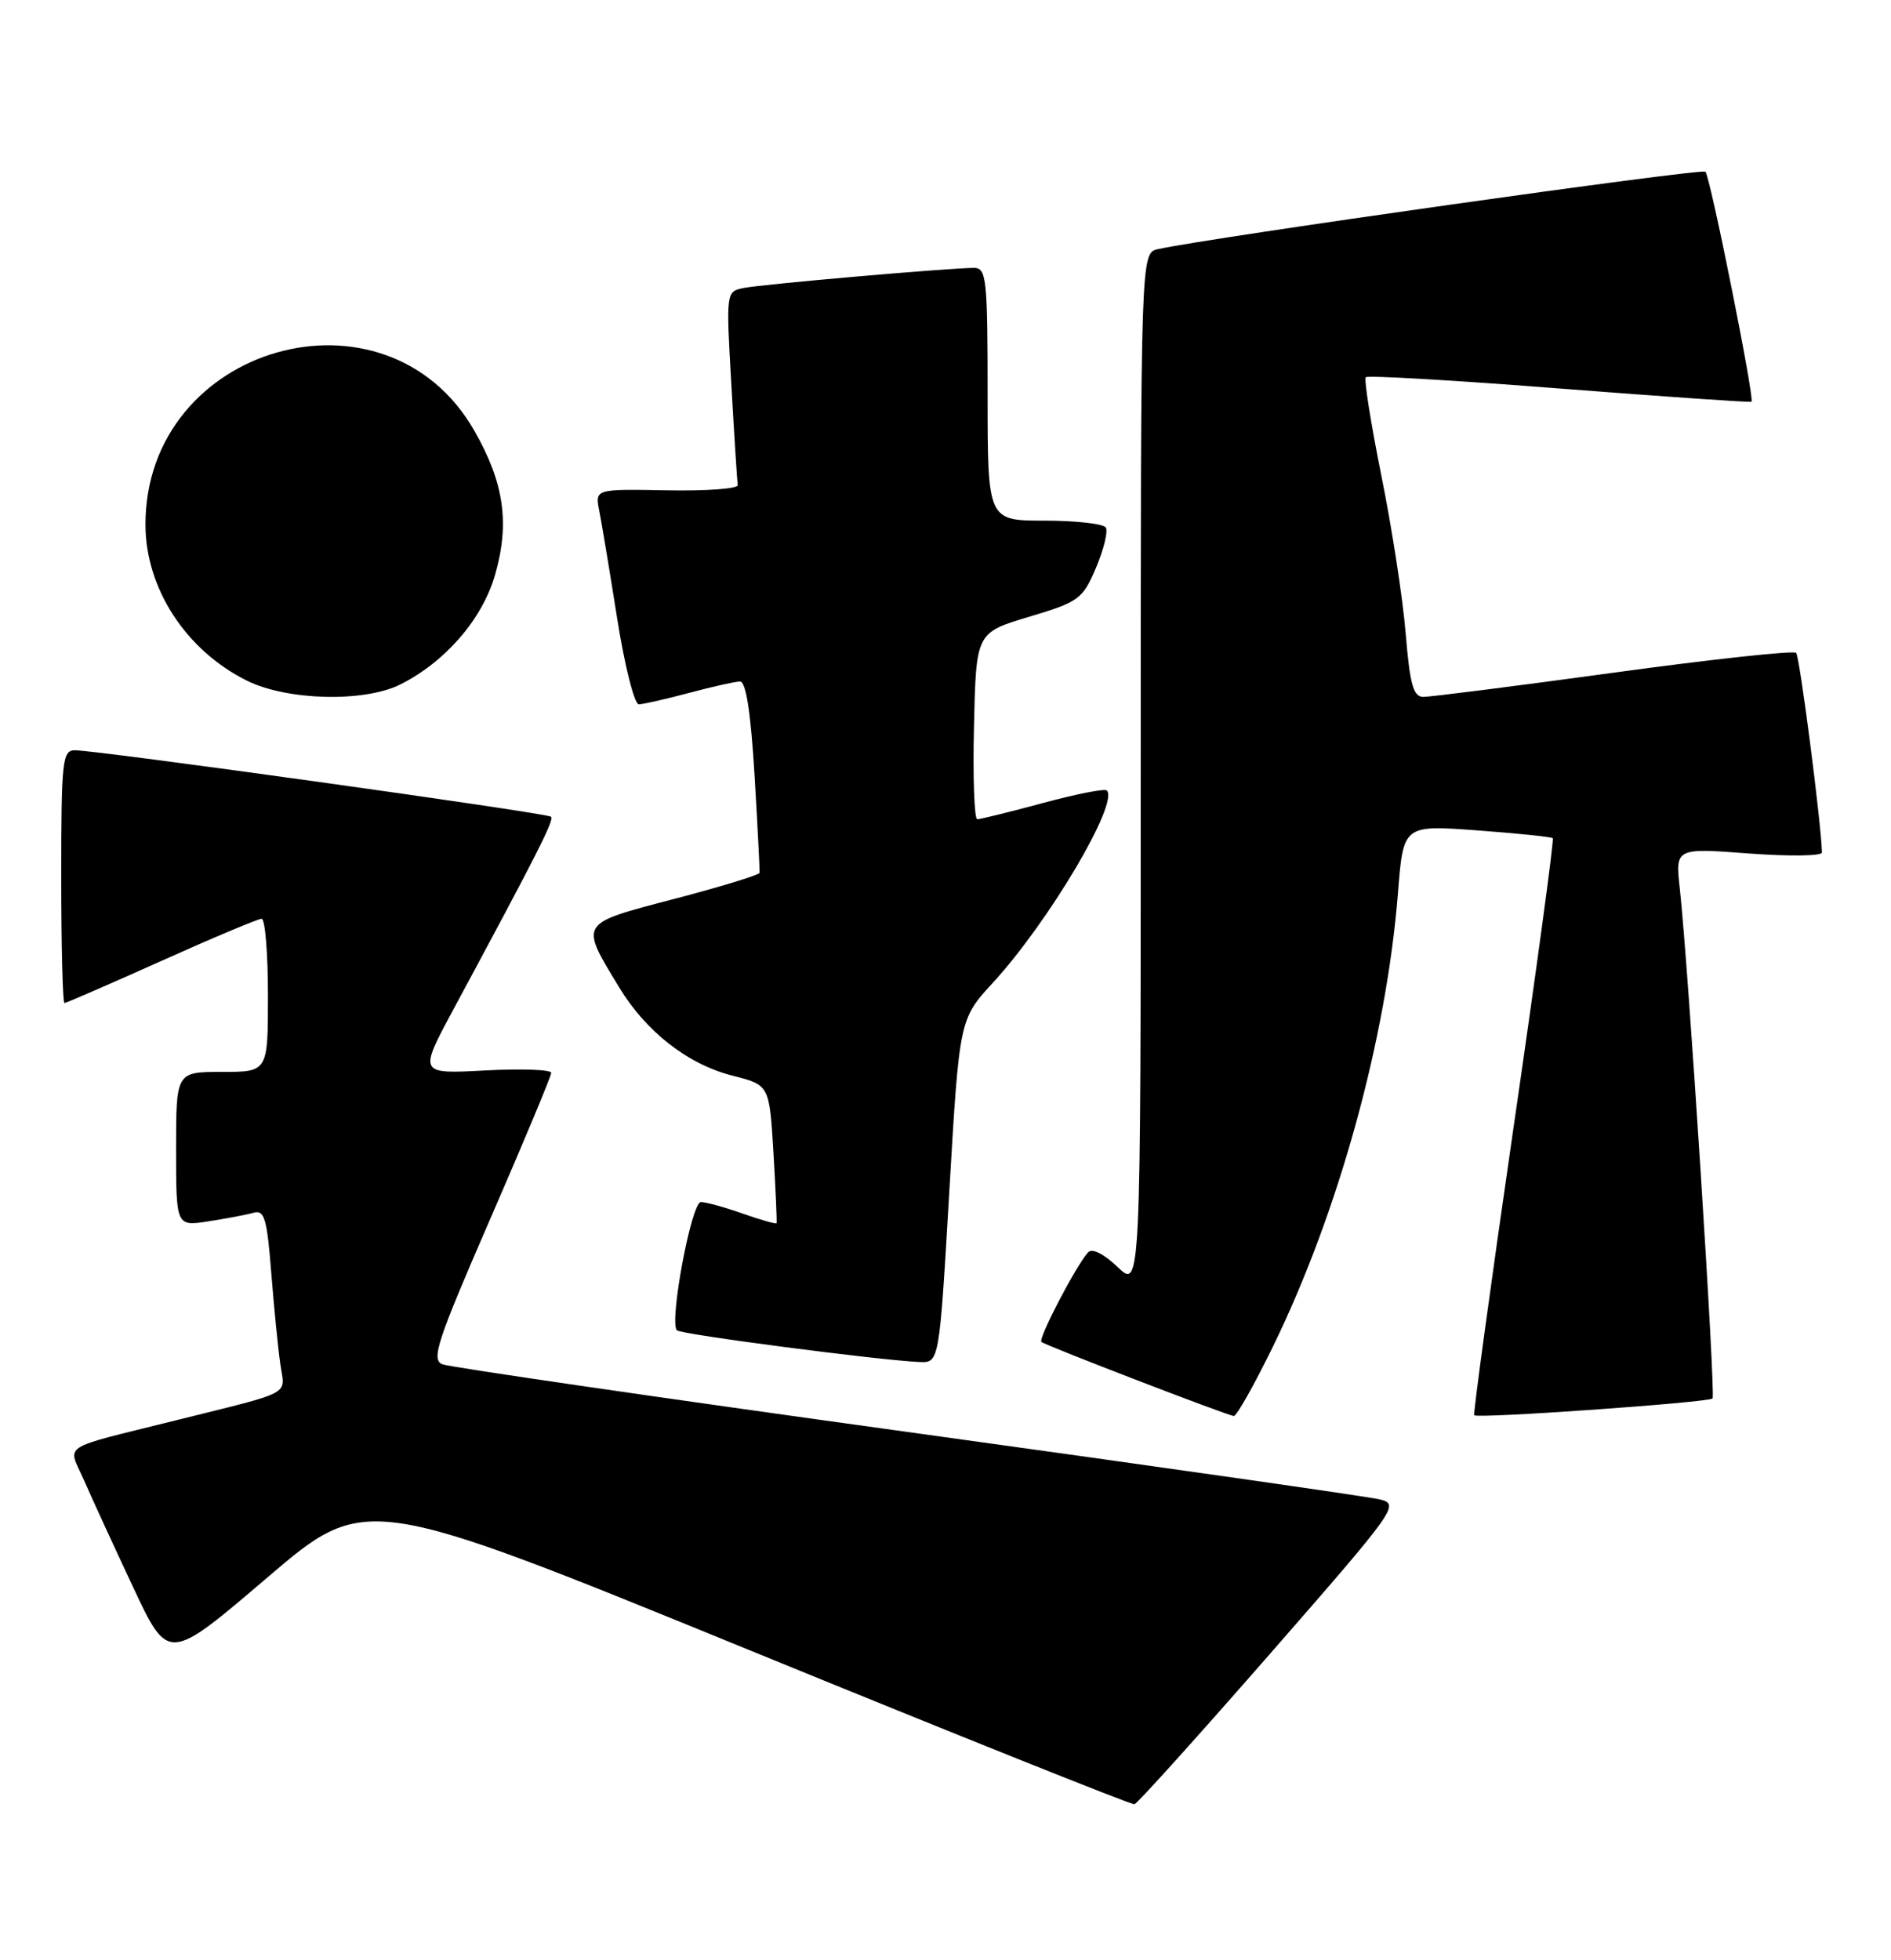 <?xml version="1.0" encoding="UTF-8" standalone="no"?>
<!DOCTYPE svg PUBLIC "-//W3C//DTD SVG 1.1//EN" "http://www.w3.org/Graphics/SVG/1.1/DTD/svg11.dtd" >
<svg xmlns="http://www.w3.org/2000/svg" xmlns:xlink="http://www.w3.org/1999/xlink" version="1.1" viewBox="0 0 247 256">
 <g >
 <path fill="currentColor"
d=" M 165.89 216.00 C 182.50 196.98 182.86 196.48 180.21 195.83 C 178.72 195.47 150.95 191.50 118.50 187.02 C 86.05 182.54 58.73 178.56 57.79 178.19 C 56.29 177.59 57.07 175.22 64.04 159.19 C 68.42 149.12 72.00 140.54 72.00 140.12 C 72.00 139.70 68.11 139.56 63.35 139.81 C 54.69 140.27 54.69 140.27 59.20 131.88 C 70.36 111.15 72.42 107.08 71.97 106.67 C 71.46 106.18 12.60 97.97 9.75 97.99 C 8.15 98.00 8.00 99.46 8.00 114.50 C 8.00 123.58 8.19 131.00 8.42 131.00 C 8.65 131.00 14.35 128.52 21.09 125.50 C 27.83 122.47 33.72 120.00 34.17 120.00 C 34.63 120.00 35.00 124.50 35.00 130.00 C 35.00 140.00 35.00 140.00 29.00 140.00 C 23.00 140.00 23.00 140.00 23.00 150.09 C 23.00 160.18 23.00 160.18 27.25 159.51 C 29.59 159.15 32.24 158.65 33.14 158.39 C 34.54 158.00 34.88 159.19 35.43 166.22 C 35.79 170.77 36.32 176.16 36.62 178.19 C 37.22 182.33 38.51 181.63 23.00 185.50 C 7.52 189.36 8.85 188.50 10.95 193.28 C 11.96 195.60 14.86 201.91 17.39 207.30 C 21.98 217.09 21.98 217.09 34.88 206.07 C 47.78 195.05 47.78 195.05 97.64 215.42 C 125.06 226.63 147.80 235.74 148.18 235.65 C 148.55 235.57 156.52 226.72 165.89 216.00 Z  M 166.33 175.75 C 174.88 158.20 181.10 135.60 182.60 116.62 C 183.30 107.75 183.30 107.75 192.89 108.45 C 198.17 108.84 202.64 109.30 202.82 109.48 C 203.00 109.66 200.70 126.62 197.71 147.16 C 194.73 167.69 192.41 184.65 192.56 184.84 C 192.95 185.31 223.16 183.18 223.69 182.65 C 224.12 182.21 220.52 126.08 219.42 116.12 C 218.82 110.75 218.82 110.75 228.41 111.47 C 233.69 111.86 237.99 111.81 237.98 111.34 C 237.88 107.44 235.07 85.74 234.61 85.27 C 234.28 84.94 223.54 86.11 210.75 87.86 C 197.96 89.61 186.78 91.03 185.89 91.02 C 184.61 91.00 184.15 89.36 183.61 82.75 C 183.24 78.21 181.81 68.93 180.43 62.12 C 179.06 55.31 178.14 49.52 178.40 49.27 C 178.66 49.01 190.04 49.67 203.68 50.74 C 217.33 51.80 228.63 52.58 228.78 52.47 C 229.22 52.16 223.39 23.06 222.76 22.43 C 222.28 21.95 157.88 31.06 151.25 32.54 C 149.00 33.04 149.00 33.04 149.00 100.71 C 149.00 168.37 149.00 168.37 145.99 165.49 C 144.18 163.76 142.65 162.99 142.13 163.56 C 140.54 165.31 135.55 174.89 136.03 175.27 C 136.64 175.76 160.30 184.87 161.16 184.94 C 161.52 184.97 163.85 180.84 166.33 175.75 Z  M 124.00 155.56 C 125.31 133.12 125.31 133.12 129.72 128.32 C 137.00 120.38 146.19 104.86 144.57 103.24 C 144.31 102.97 140.55 103.71 136.23 104.88 C 131.90 106.05 128.04 107.00 127.65 107.00 C 127.26 107.00 127.06 101.52 127.22 94.82 C 127.50 82.63 127.50 82.63 134.41 80.56 C 140.95 78.60 141.41 78.26 143.16 74.15 C 144.17 71.76 144.75 69.40 144.44 68.90 C 144.13 68.41 140.53 68.00 136.44 68.00 C 129.00 68.00 129.00 68.00 129.00 51.50 C 129.00 36.46 128.85 35.00 127.25 34.99 C 124.16 34.98 99.58 37.12 97.16 37.61 C 94.83 38.08 94.83 38.08 95.53 50.29 C 95.91 57.01 96.29 62.89 96.36 63.36 C 96.44 63.83 92.28 64.14 87.11 64.04 C 77.72 63.87 77.72 63.87 78.27 66.69 C 78.58 68.23 79.63 74.56 80.61 80.75 C 81.59 86.94 82.86 91.99 83.44 91.99 C 84.02 91.98 86.97 91.31 90.00 90.50 C 93.03 89.69 96.02 89.02 96.66 89.01 C 97.44 89.00 98.06 93.02 98.56 101.25 C 98.96 107.99 99.25 113.72 99.21 114.00 C 99.17 114.28 94.15 115.81 88.05 117.41 C 75.54 120.69 75.71 120.43 80.84 128.90 C 84.37 134.75 89.85 139.02 95.71 140.50 C 100.50 141.71 100.50 141.71 101.03 150.61 C 101.32 155.50 101.50 159.62 101.43 159.76 C 101.37 159.90 99.39 159.34 97.03 158.51 C 94.68 157.68 92.21 157.00 91.55 157.00 C 90.31 157.00 87.37 172.71 88.42 173.75 C 88.95 174.29 114.77 177.65 120.09 177.89 C 122.69 178.00 122.69 178.00 124.00 155.56 Z  M 52.30 89.39 C 58.17 86.44 62.97 80.89 64.64 75.16 C 66.61 68.38 65.86 63.08 61.96 56.26 C 50.46 36.11 19.00 45.08 19.00 68.50 C 19.00 76.84 24.28 84.95 32.27 88.91 C 37.54 91.51 47.60 91.75 52.30 89.39 Z "/>
</g>
</svg>